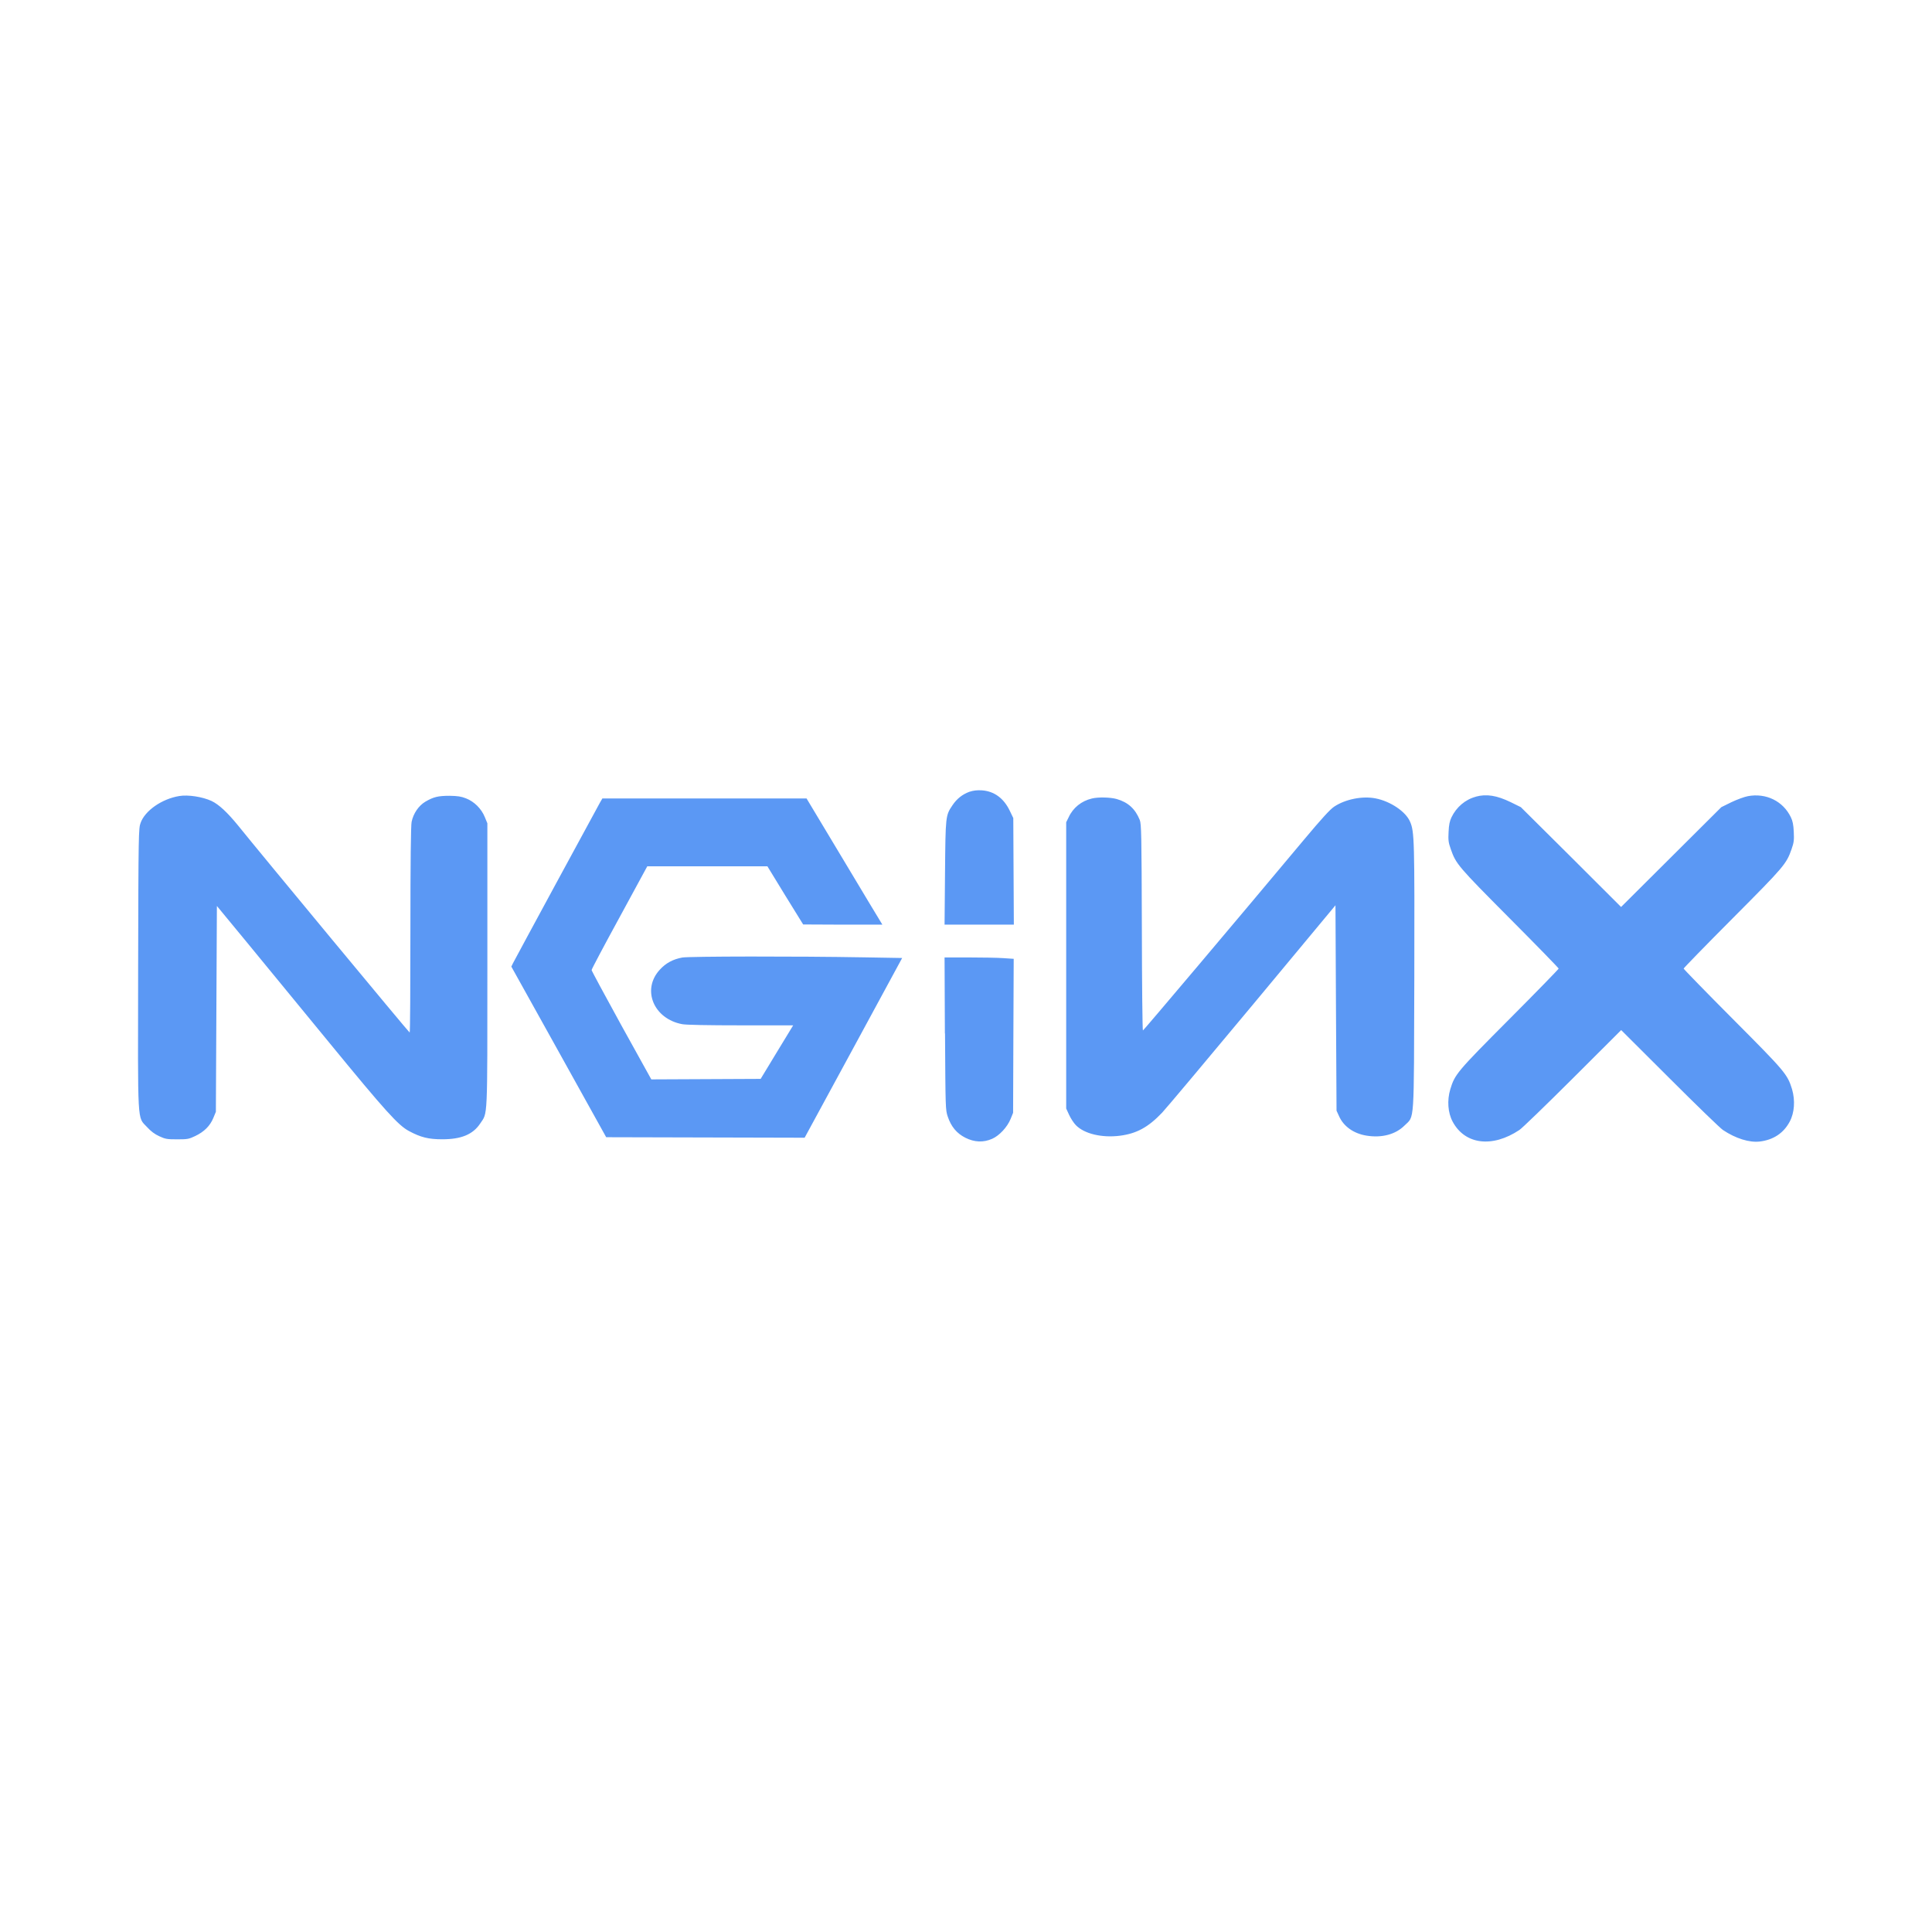 <svg width="42" height="42" viewBox="0 0 42 42" fill="none" xmlns="http://www.w3.org/2000/svg">
<path d="M21.073 17.213C20.921 17.269 20.801 17.364 20.707 17.504C20.555 17.728 20.555 17.735 20.544 18.975L20.534 20.101H22.04L22.034 18.942L22.028 17.784L21.951 17.624C21.821 17.353 21.612 17.198 21.34 17.181C21.239 17.175 21.161 17.185 21.073 17.213ZM3.897 17.305C3.518 17.367 3.15 17.624 3.056 17.89C3.013 18.009 3.009 18.104 3.003 21.045C2.997 24.525 2.981 24.268 3.196 24.501C3.28 24.594 3.364 24.656 3.463 24.701C3.595 24.762 3.631 24.768 3.85 24.768C4.074 24.768 4.104 24.764 4.247 24.695C4.44 24.602 4.566 24.476 4.637 24.305L4.693 24.169L4.704 21.931L4.715 19.695L5.361 20.478C5.716 20.911 6.525 21.896 7.159 22.668C8.381 24.159 8.66 24.466 8.891 24.588C9.149 24.727 9.319 24.767 9.615 24.767C10.027 24.767 10.281 24.663 10.44 24.423C10.603 24.177 10.595 24.401 10.595 20.975V17.898L10.539 17.762C10.465 17.58 10.31 17.426 10.131 17.356C10.025 17.314 9.949 17.303 9.776 17.3C9.522 17.3 9.423 17.325 9.245 17.429C9.1 17.517 8.986 17.683 8.948 17.867C8.932 17.941 8.922 18.727 8.922 20.214C8.922 21.445 8.916 22.45 8.906 22.447C8.891 22.447 5.657 18.545 5.179 17.95C4.945 17.663 4.761 17.49 4.6 17.413C4.402 17.321 4.088 17.273 3.897 17.305ZM32.084 17.32C31.855 17.38 31.66 17.546 31.553 17.77C31.516 17.848 31.497 17.931 31.491 18.083C31.481 18.264 31.488 18.316 31.539 18.46C31.652 18.783 31.691 18.829 32.816 19.961C33.404 20.551 33.884 21.045 33.884 21.056C33.884 21.067 33.404 21.561 32.816 22.151C31.673 23.299 31.628 23.352 31.528 23.68C31.456 23.921 31.475 24.189 31.579 24.383C31.846 24.883 32.44 24.958 33.03 24.565C33.088 24.528 33.609 24.023 34.189 23.445L35.243 22.393L36.298 23.445C36.876 24.023 37.398 24.528 37.455 24.565C37.73 24.749 38.027 24.842 38.254 24.816C38.55 24.781 38.774 24.634 38.907 24.383C39.011 24.189 39.028 23.922 38.958 23.68C38.857 23.352 38.812 23.299 37.669 22.151C37.081 21.561 36.601 21.067 36.601 21.056C36.601 21.045 37.081 20.551 37.669 19.961C38.795 18.83 38.833 18.783 38.947 18.46C38.998 18.315 39.004 18.262 38.995 18.083C38.988 17.931 38.972 17.848 38.932 17.767C38.764 17.416 38.393 17.234 37.997 17.308C37.922 17.322 37.76 17.381 37.639 17.439L37.42 17.547L35.241 19.717L34.153 18.631L33.062 17.547L32.843 17.439C32.539 17.292 32.316 17.255 32.081 17.319L32.084 17.32ZM23.736 17.359C23.511 17.412 23.326 17.559 23.23 17.77L23.178 17.875V24.098L23.242 24.237C23.277 24.313 23.343 24.415 23.389 24.461C23.572 24.648 23.952 24.739 24.344 24.69C24.71 24.643 24.961 24.506 25.263 24.189C25.357 24.089 26.244 23.032 27.234 21.843L29.032 19.68L29.043 21.912L29.055 24.145L29.11 24.265C29.209 24.488 29.428 24.642 29.703 24.687C30.038 24.743 30.34 24.661 30.533 24.468C30.754 24.249 30.736 24.504 30.746 21.253C30.752 18.273 30.749 18.078 30.653 17.862C30.56 17.643 30.225 17.418 29.902 17.356C29.614 17.3 29.246 17.375 29.005 17.535C28.917 17.592 28.733 17.794 28.346 18.256C26.895 19.992 24.858 22.402 24.846 22.402C24.836 22.406 24.825 21.395 24.823 20.161C24.817 18.131 24.812 17.912 24.777 17.824C24.679 17.584 24.526 17.442 24.276 17.37C24.14 17.332 23.879 17.324 23.736 17.359ZM13.04 17.453C12.978 17.562 11.208 20.828 11.151 20.941L11.116 21.013L12.147 22.866L13.178 24.722L17.492 24.733L18.552 22.781L19.612 20.826L18.792 20.812C17.32 20.786 14.983 20.789 14.832 20.816C14.628 20.853 14.473 20.938 14.342 21.082C13.945 21.515 14.21 22.15 14.832 22.265C14.92 22.281 15.384 22.29 16.106 22.29H17.243L16.89 22.87L16.536 23.454L14.159 23.465L13.509 22.292C13.154 21.646 12.861 21.104 12.861 21.088C12.861 21.069 13.133 20.556 13.467 19.945L14.071 18.833H16.683L17.07 19.466L17.46 20.097L18.322 20.101H19.182L19.15 20.048C19.131 20.02 18.76 19.402 18.325 18.676L17.534 17.358H13.095L13.04 17.453ZM20.544 22.468C20.554 24.105 20.554 24.125 20.603 24.273C20.677 24.493 20.797 24.637 20.985 24.733C21.182 24.832 21.377 24.842 21.57 24.756C21.725 24.688 21.9 24.5 21.971 24.322L22.024 24.191L22.03 22.517L22.037 20.844L21.811 20.829C21.687 20.82 21.348 20.814 21.06 20.814H20.534L20.541 22.466L20.544 22.468Z" fill="#5B98F4"/>
</svg>
